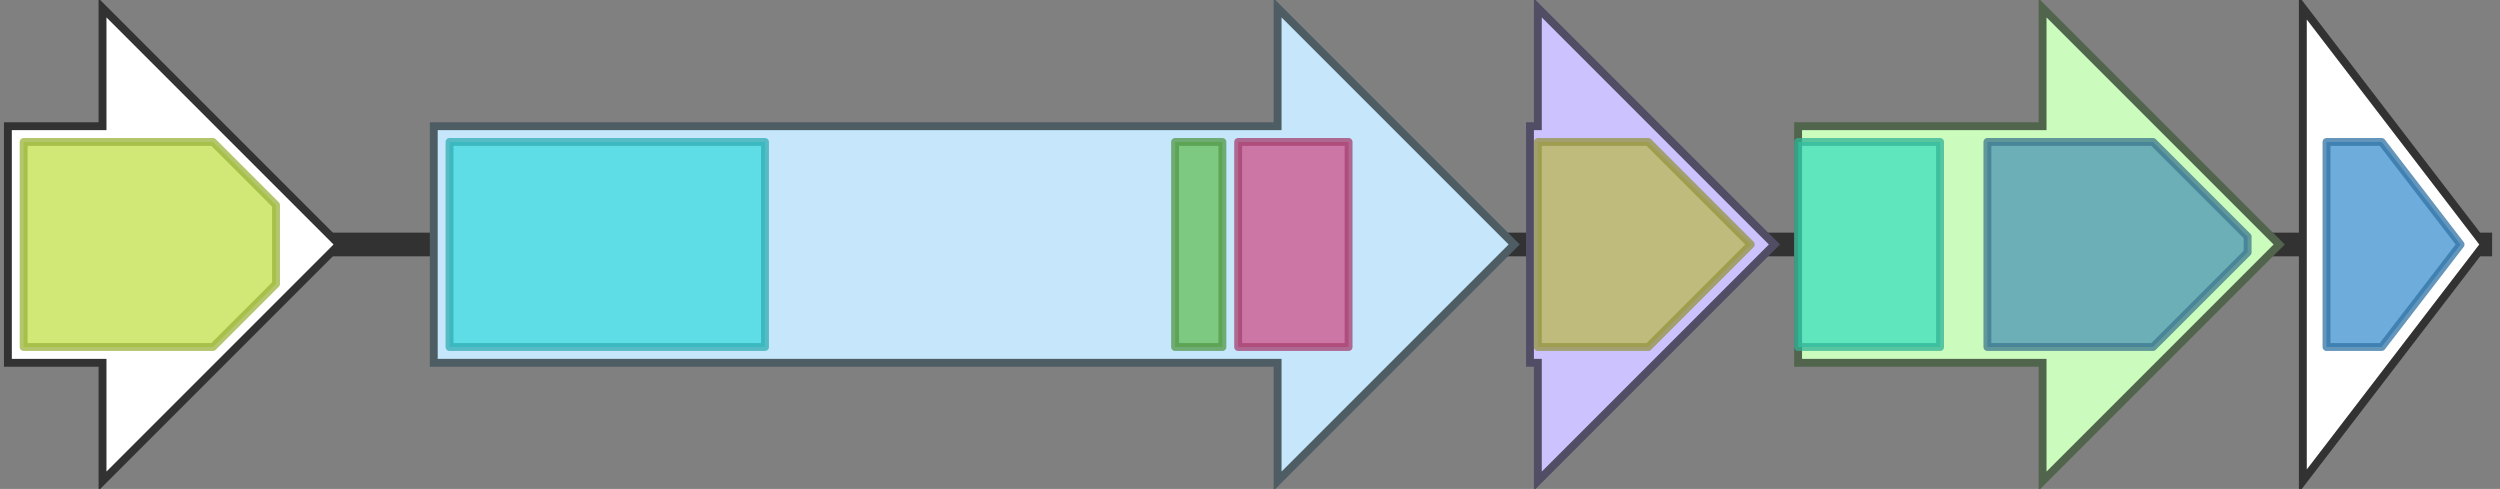 <svg version="1.1" baseProfile="full" xmlns="http://www.w3.org/2000/svg" width="317" height="62">
	<rect width="100%" height="100%" fill="#808080" stroke="none"/>
	<line x1="1" y1="31" x2="316" y2="31" style="stroke:rgb(50,50,50); stroke-width:3 "/>
	<g>
		<polygon class="NoName" points="1,16 13,16 13,1 43,31 13,61 13,46 1,46" fill="rgb(255,255,255)" fill-opacity="1.0" stroke="rgb(50,50,50)" stroke-width="1" />
		<g>
			<title>PF07690</title>
			<polygon class="PF07690" points="3,18 27,18 35,26 35,36 27,44 3,44" stroke-linejoin="round" width="32" height="26" fill="rgb(193,224,74)" stroke="rgb(154,179,59)" stroke-width="1" opacity="0.75" />
		</g>
	</g>
	<g>
		<title>indC</title>
		<polygon class="indC" points="55,16 162,16 162,1 192,31 162,61 162,46 55,46" fill="rgb(197,230,251)" fill-opacity="1.0" stroke="rgb(78,92,100)" stroke-width="1" />
		<g>
			<title>PF00501</title>
			<rect class="PF00501" x="57" y="18" stroke-linejoin="round" width="40" height="26" fill="rgb(60,217,223)" stroke="rgb(48,173,178)" stroke-width="1" opacity="0.75" />
		</g>
		<g>
			<title>PF00550</title>
			<rect class="PF00550" x="149" y="18" stroke-linejoin="round" width="6" height="26" fill="rgb(103,191,88)" stroke="rgb(82,152,70)" stroke-width="1" opacity="0.75" />
		</g>
		<g>
			<title>PF00975</title>
			<rect class="PF00975" x="157" y="18" stroke-linejoin="round" width="14" height="26" fill="rgb(207,80,138)" stroke="rgb(165,63,110)" stroke-width="1" opacity="0.75" />
		</g>
	</g>
	<g>
		<title>indA</title>
		<polygon class="indA" points="194,16 195,16 195,1 225,31 195,61 195,46 194,46" fill="rgb(204,194,254)" fill-opacity="1.0" stroke="rgb(81,77,101)" stroke-width="1" />
		<g>
			<title>PF04227</title>
			<polygon class="PF04227" points="195,18 209,18 222,31 209,44 195,44" stroke-linejoin="round" width="28" height="26" fill="rgb(186,184,81)" stroke="rgb(148,147,64)" stroke-width="1" opacity="0.75" />
		</g>
	</g>
	<g>
		<title>indB</title>
		<polygon class="indB" points="228,16 259,16 259,1 289,31 259,61 259,46 228,46" fill="rgb(204,251,190)" fill-opacity="1.0" stroke="rgb(81,100,76)" stroke-width="1" />
		<g>
			<title>PF13419</title>
			<rect class="PF13419" x="228" y="18" stroke-linejoin="round" width="18" height="26" fill="rgb(60,223,188)" stroke="rgb(48,178,150)" stroke-width="1" opacity="0.75" />
		</g>
		<g>
			<title>PF14027</title>
			<polygon class="PF14027" points="252,18 273,18 285,30 285,32 273,44 252,44" stroke-linejoin="round" width="33" height="26" fill="rgb(77,150,178)" stroke="rgb(61,119,142)" stroke-width="1" opacity="0.75" />
		</g>
	</g>
	<g>
		<polygon class="NoName" points="292,16 292,16 292,1 315,31 292,61 292,46 292,46" fill="rgb(255,255,255)" fill-opacity="1.0" stroke="rgb(50,50,50)" stroke-width="1" />
		<g>
			<title>PF14681</title>
			<polygon class="PF14681" points="295,18 302,18 312,31 302,44 295,44" stroke-linejoin="round" width="20" height="26" fill="rgb(62,144,207)" stroke="rgb(49,115,165)" stroke-width="1" opacity="0.75" />
		</g>
	</g>
</svg>
